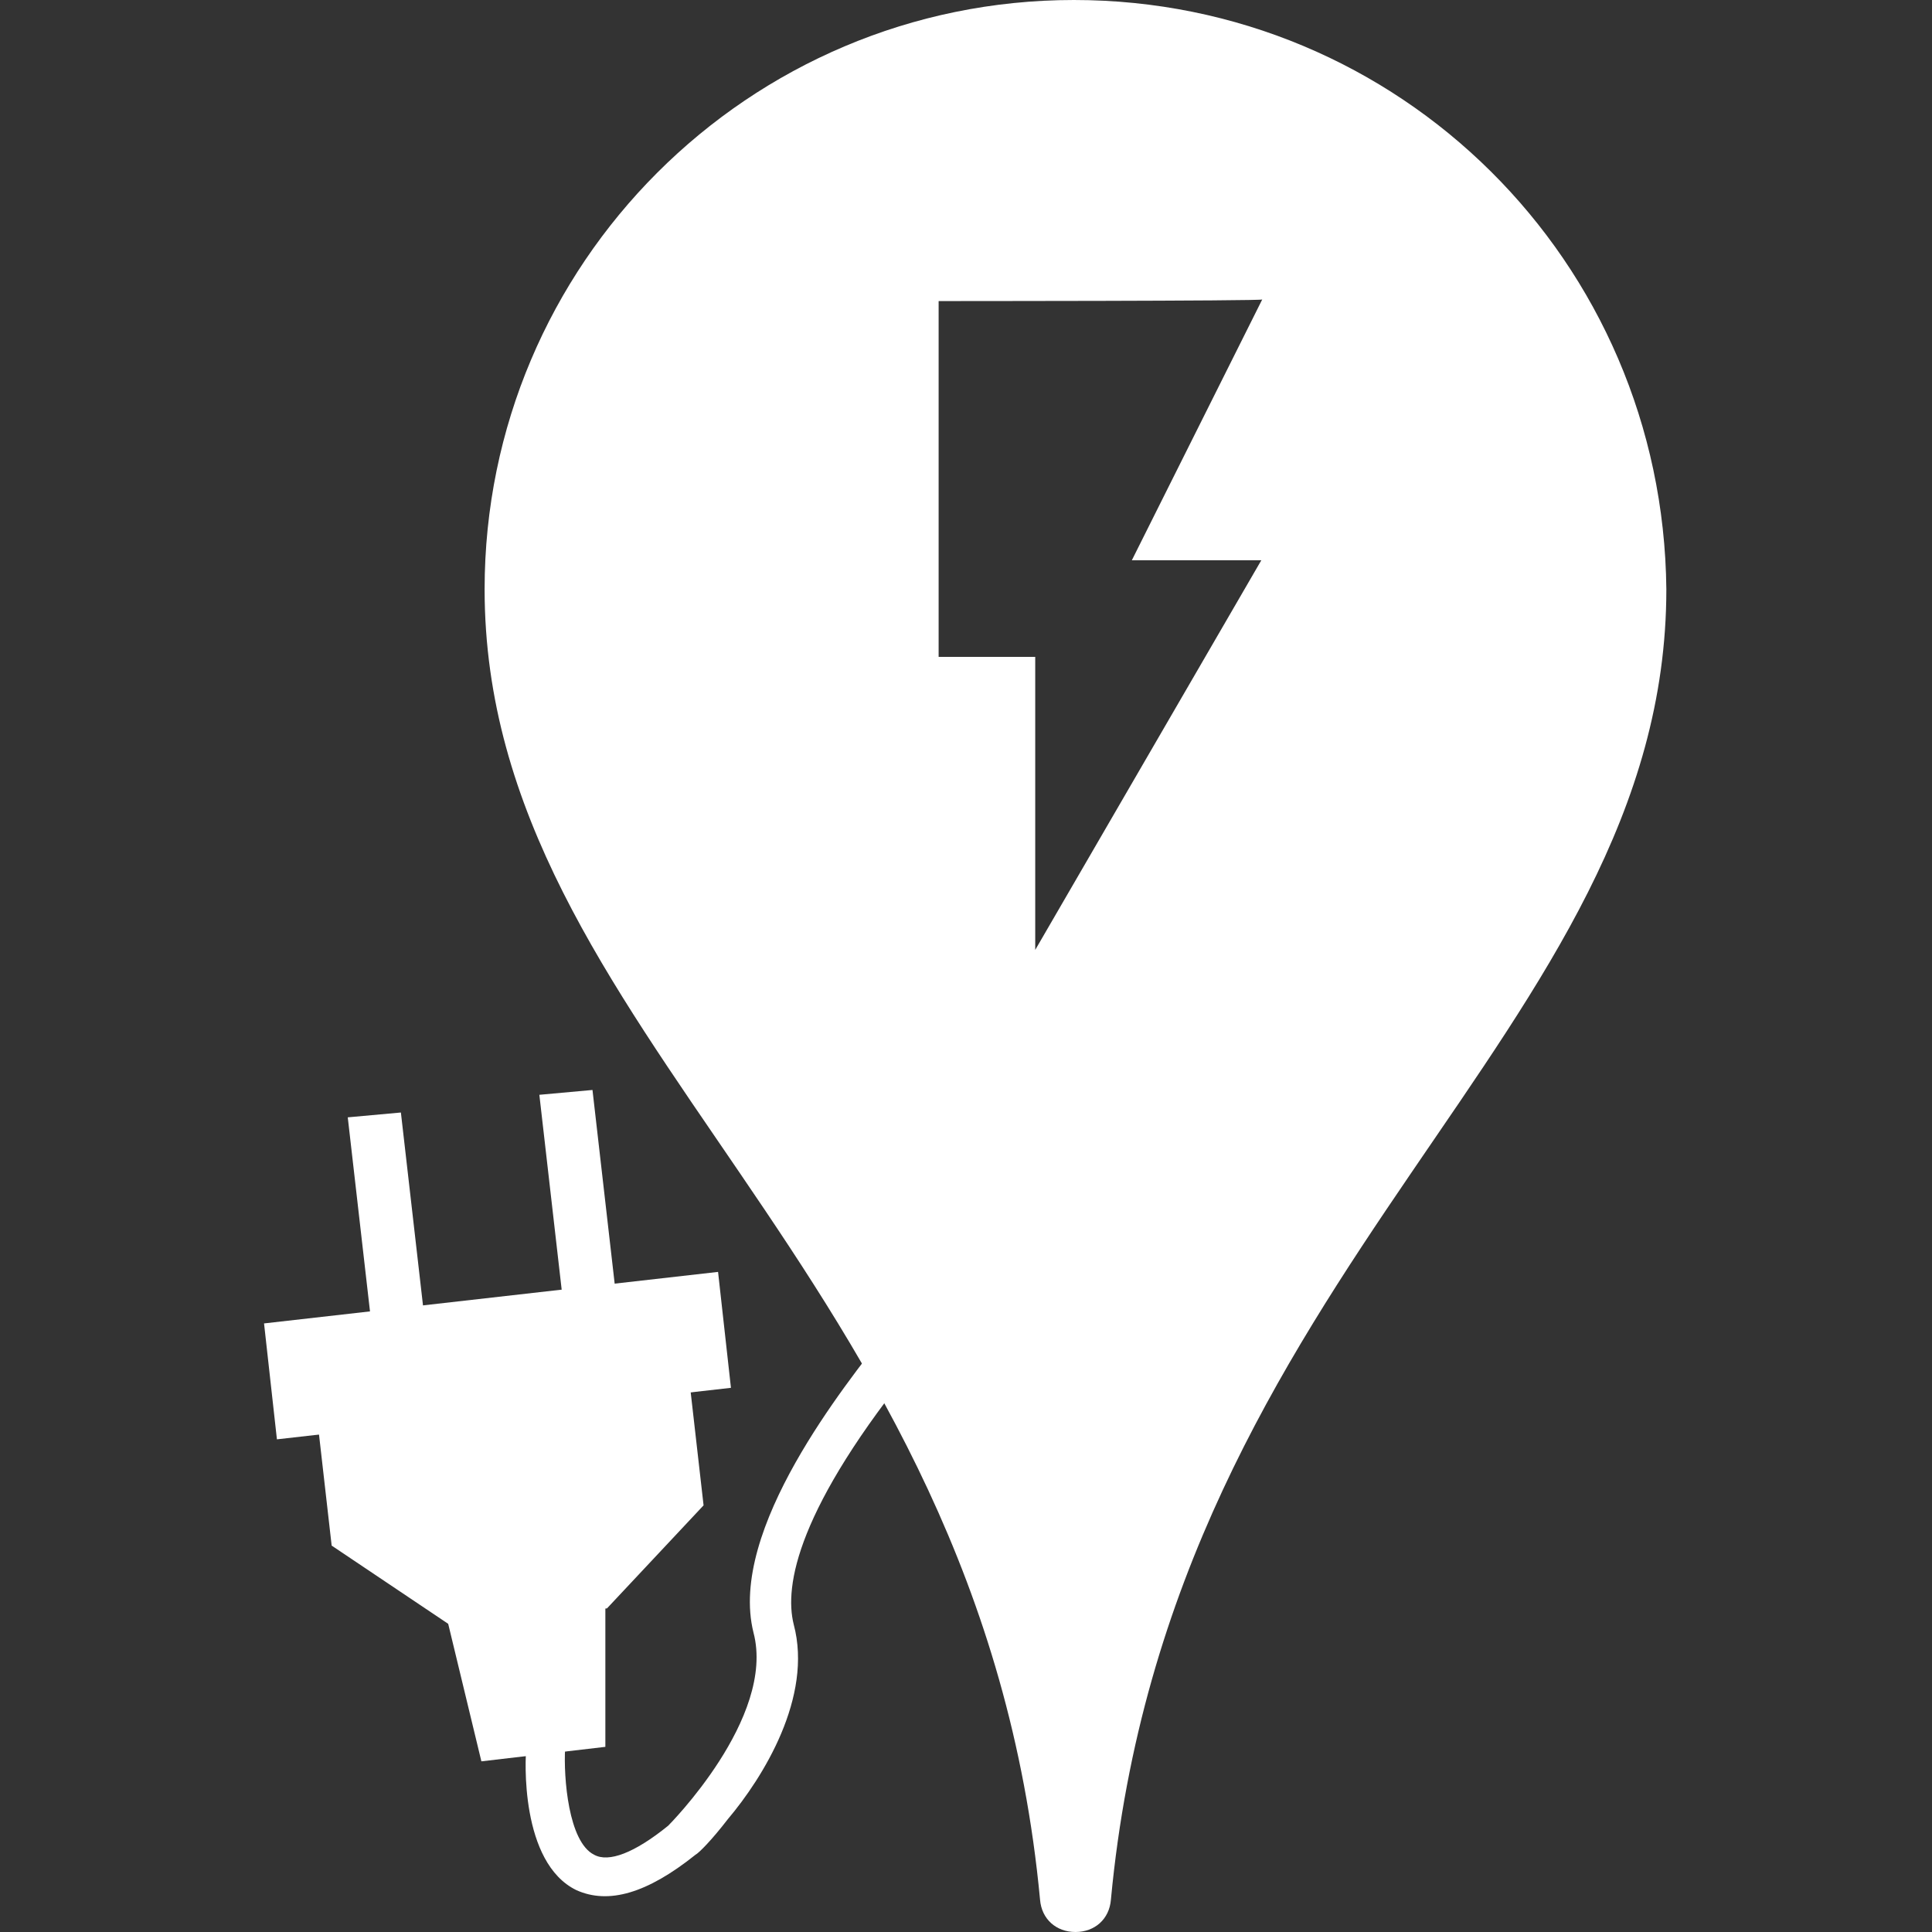 <?xml version="1.0" encoding="utf-8"?><!-- Generator: Adobe Illustrator 24.3.0, SVG Export Plug-In . SVG Version: 6.00 Build 0)  -->
<svg version="1.1" id="Ebene_1" xmlns="http://www.w3.org/2000/svg" x="0px" y="0px"
	viewBox="0 0 120 120" style="enable-background:new 0 0 120 120;" xml:space="preserve">
<rect x="0" y="0" width="120" height="120" fill="#333333" stroke="none"/>
<style type="text/css">
	.st0{fill:#FFFFFF;}
</style>
	<g>
	<g>
		<path class="st0"
			d="M27.1,88.3l-2.2-19.2l-3.3,0.3l2.2,19.2L27.1,88.3z M39,86.9l-2.2-19.2l-3.3,0.3l2.2,19.2L39,86.9z" />
		<path class="st0" d="M45.2,113c-1,1.3-1.8,2.1-2,2.2c-3,2.4-5.4,3.1-7.4,2.2c-3.5-1.7-3.2-8.2-3.1-8.9l2.4,0.1
			c-0.1,1.8,0.2,5.8,1.8,6.6c0.9,0.5,2.5-0.1,4.6-1.8l0,0c0,0,6.7-6.7,5.3-12c-1.6-6.4,5.8-15.5,8.2-18.6l0.3-0.3l2,1.5l-0.3,0.5
			c-7.5,9.2-8.3,14-7.7,16.4C50.5,105.4,47.4,110.4,45.2,113z" />
		<path class="st0" d="M19.7,88.1l0.9,7.9l7.3,4.9l9.8-1l6-6.4l-0.9-7.9L19.7,88.1z" />
		<g>
			<path class="st0"
				d="M37.6,99.7l-9.8,1l2.1,8.7l7.7-0.9V99.7L37.6,99.7z M44.6,79l0.8,7.2l-28.2,3.2l-0.8-7.2L44.6,79z" />
		</g>
	</g>
		<path class="st0" d="M66.7,0C46.5,0,30.1,16.4,30.1,36.6c0,27.6,30.8,42,34.5,81.4c0.1,1.2,1,2,2.2,2c1.2,0,2.1-0.8,2.2-2
		c3.7-39.4,34.5-53.8,34.5-81.4C103.3,16.2,86.9,0,66.7,0z M78.4,34.7L64.3,59V40.8h-6V18.7c0,0,20.2,0,20.1-0.1l-8.1,16.2H78.4z" />
</g>
</svg>
